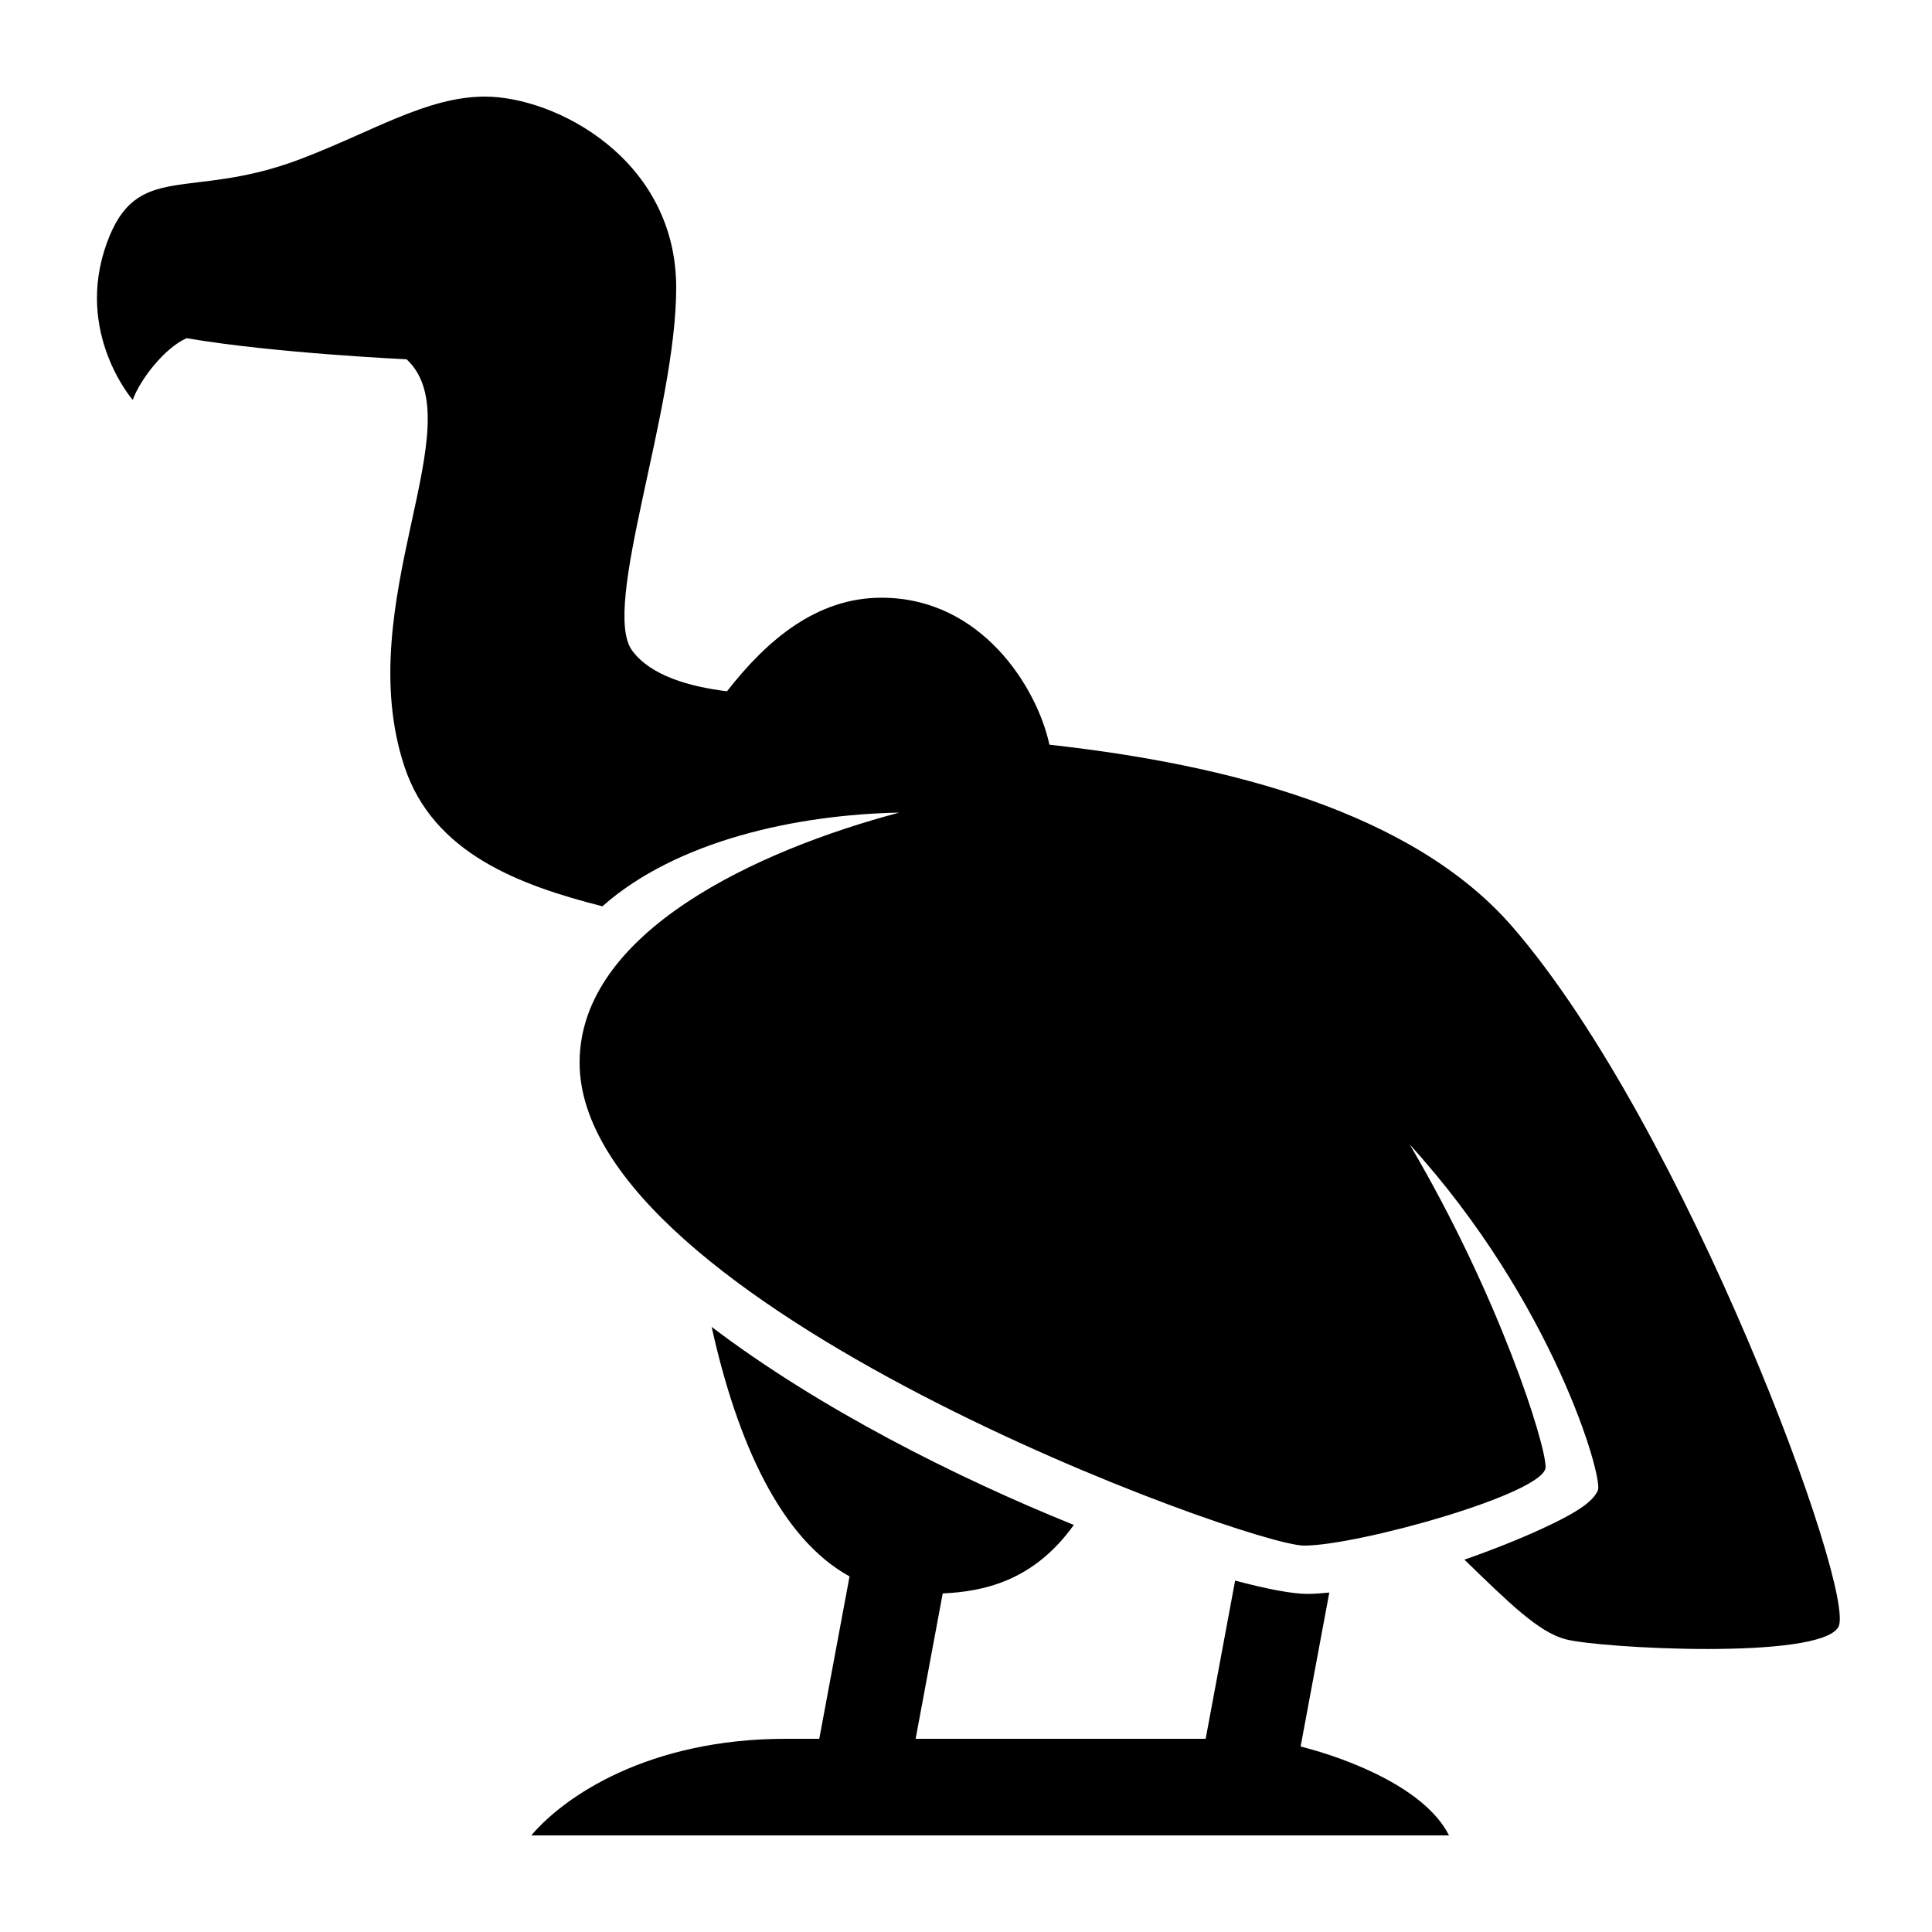 <?xml version="1.0" encoding="utf-8"?>
<!-- Generator: Adobe Illustrator 15.0.0, SVG Export Plug-In . SVG Version: 6.00 Build 0)  -->
<!DOCTYPE svg PUBLIC "-//W3C//DTD SVG 1.1//EN" "http://www.w3.org/Graphics/SVG/1.1/DTD/svg11.dtd">
<svg xmlns="http://www.w3.org/2000/svg" xmlns:xlink="http://www.w3.org/1999/xlink" version="1.1" id="Shape_5_2_" x="0px" y="0px" width="40px" height="40px" viewBox="0 0 40 40" enable-background="new 0 0 40 40" xml:space="preserve">
<g>
	<g>
		<path fill-rule="evenodd" clip-rule="evenodd" d="M31.313,19.188c-2.059-2.375-5.885-3.36-9.586-3.77    c-0.249-1.163-1.393-3.043-3.477-3.043c-1.338,0-2.366,0.869-3.198,1.937c-0.775-0.094-1.581-0.322-1.964-0.843    C12.434,12.583,14,8.52,14,5.956C14,3.291,11.498,2,10.041,2C8.833,2,7.705,2.731,6.208,3.298c-2.292,0.869-3.375,0.008-4,1.744    C1.542,6.896,2.748,8.28,2.748,8.28c0.155-0.43,0.668-1.083,1.116-1.278c1.81,0.31,4.555,0.437,4.555,0.437    c1.419,1.326-1.173,5.039-0.044,8.436c0.598,1.799,2.391,2.454,4.097,2.889c1.541-1.364,4.022-1.898,6.146-1.94    C15.706,17.596,12,19.287,12,22c0,5,13.838,10,15,10c1.119,0,5-1.083,5-1.625c0-0.488-0.96-3.534-2.813-6.679    c2.98,3.274,4.007,6.905,3.896,7.158c-0.092,0.209-0.343,0.422-1.172,0.803c-0.444,0.204-1.001,0.428-1.592,0.634    c0.923,0.894,1.528,1.494,2.086,1.646c0.688,0.188,5.259,0.438,5.656-0.25S34.898,23.325,31.313,19.188z M26.928,36.159    l0.594-3.187C27.365,32.987,27.212,33,27.07,33c-0.31,0-0.833-0.098-1.498-0.276L24.962,36h-6.005l0.561-3.01    c0.837-0.038,1.88-0.25,2.714-1.418c-2.434-0.983-5.278-2.414-7.498-4.1c0.53,2.392,1.429,4.382,2.855,5.166L16.962,36h-0.691    c-2.854,0-4.593,1.198-5.271,2h19C29.525,37.051,27.993,36.431,26.928,36.159z"/>
	</g>
</g>
</svg>
